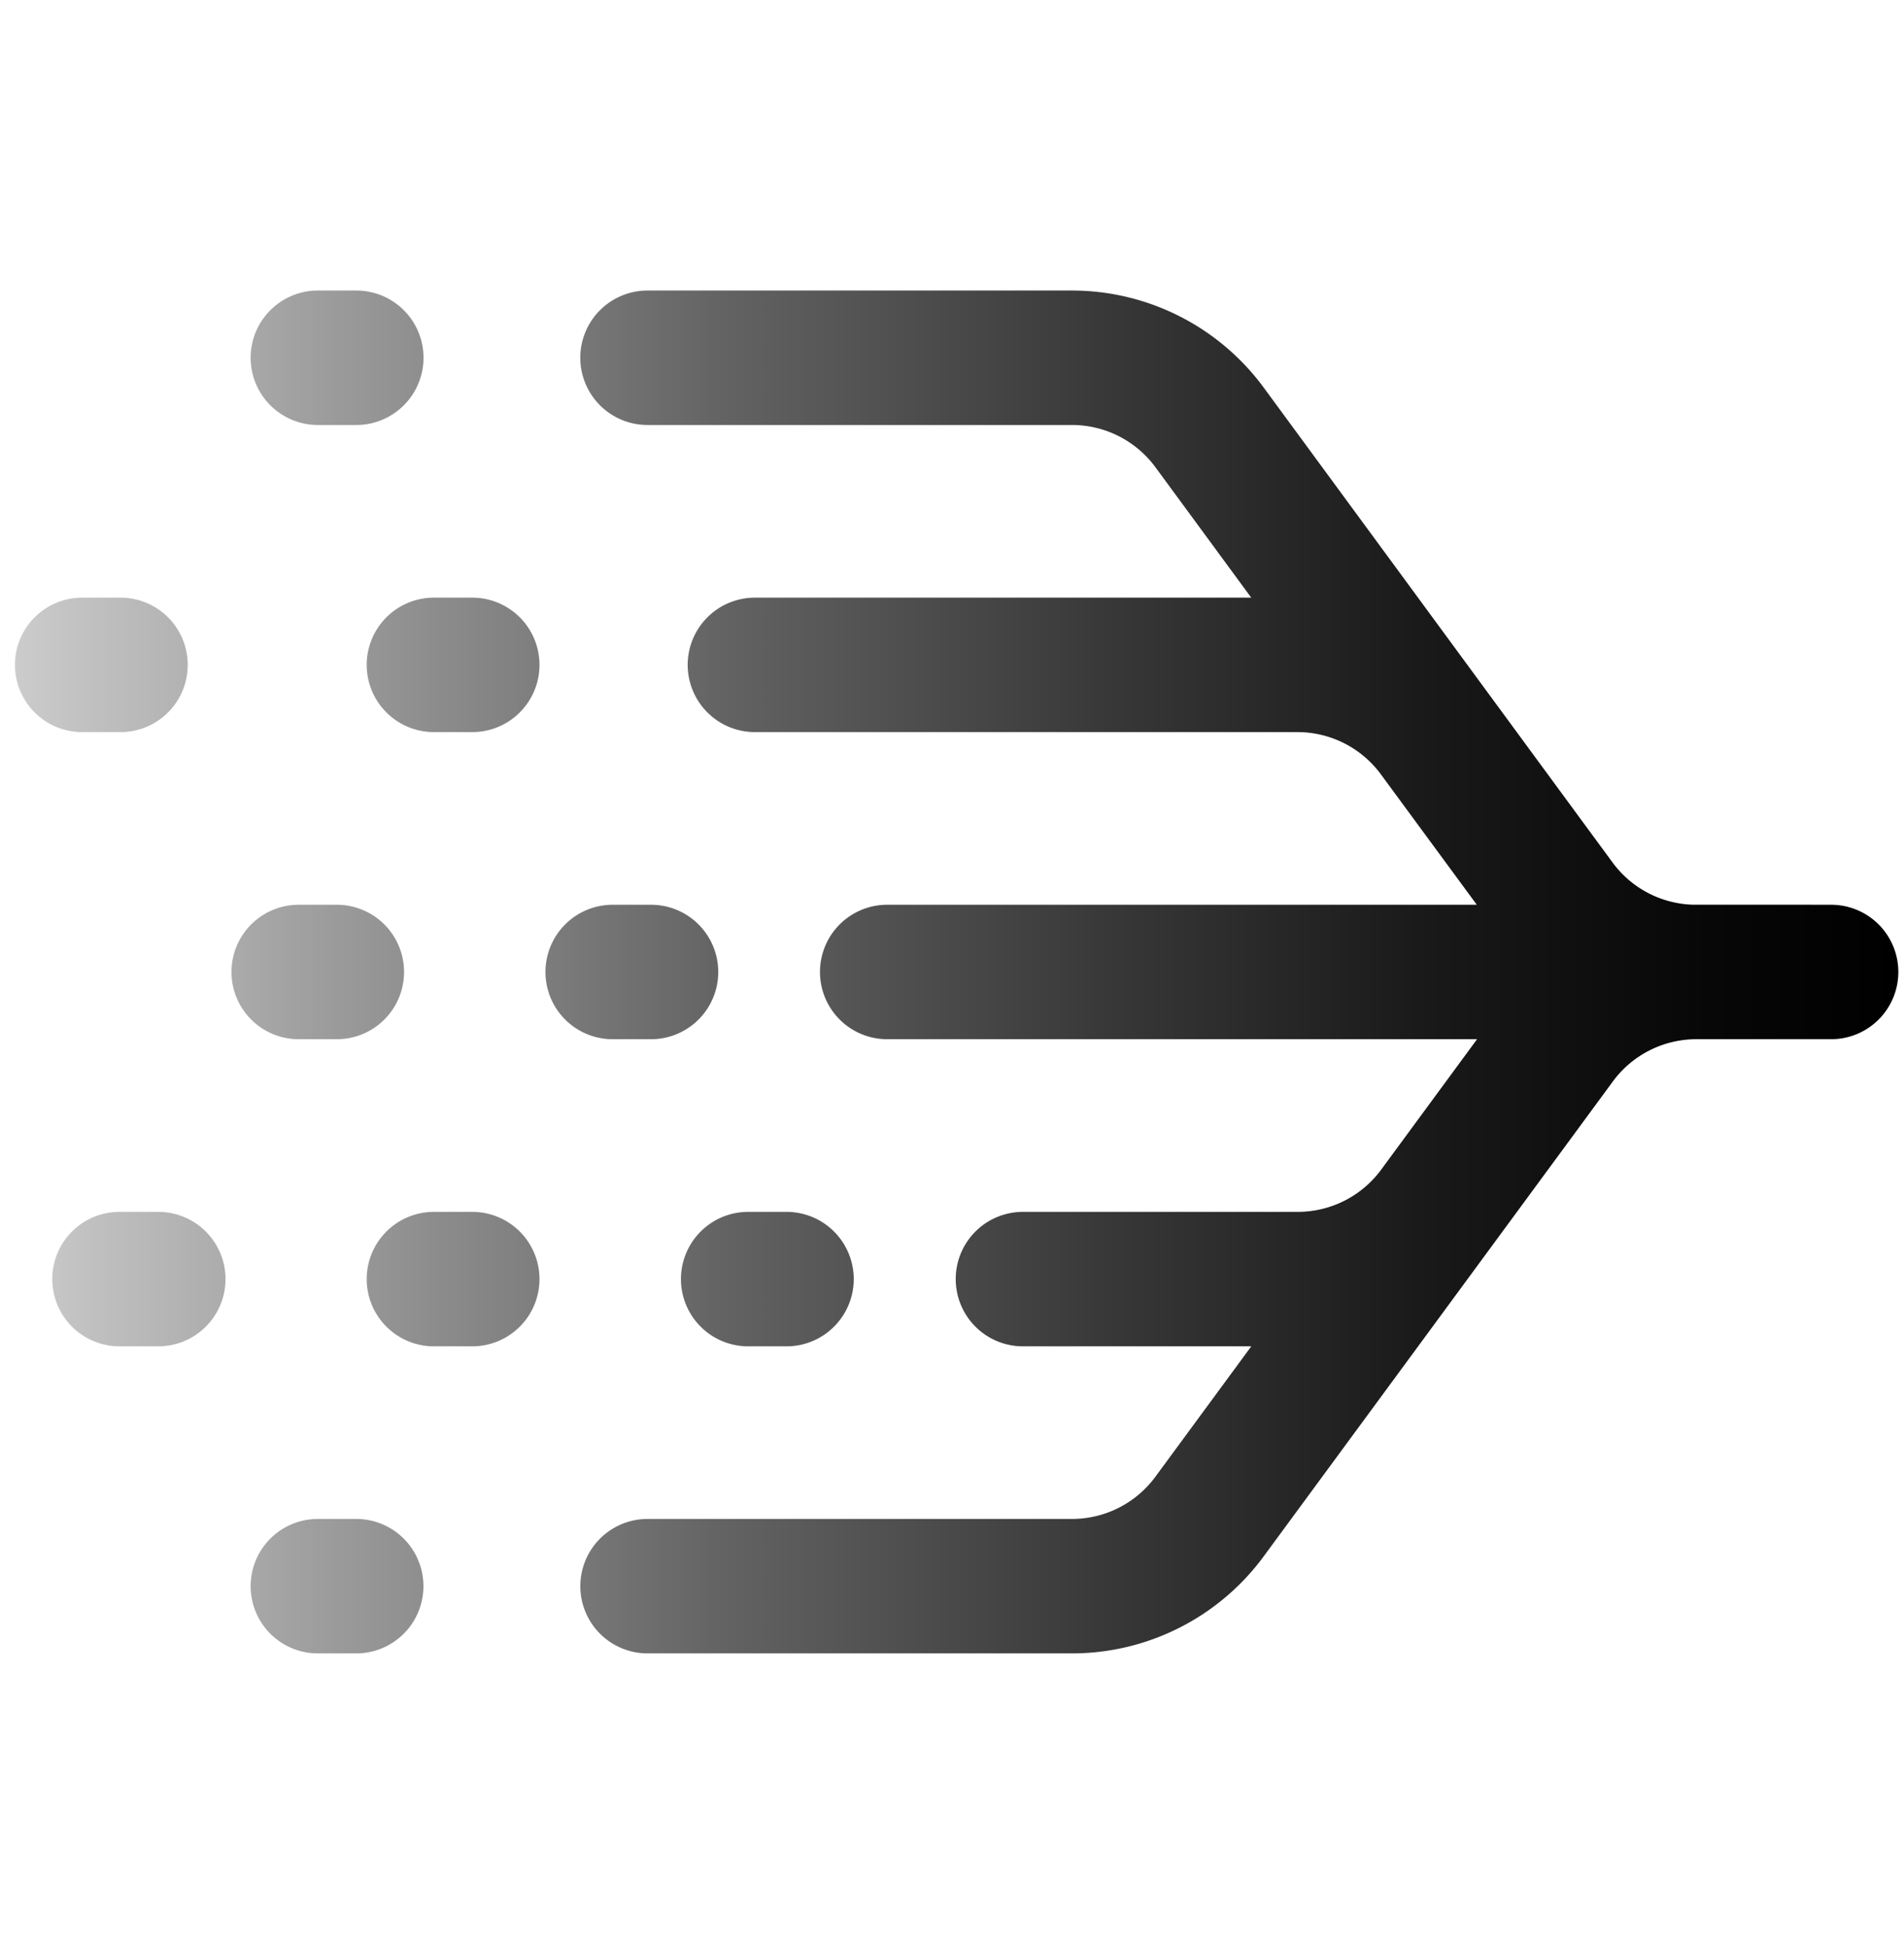 <svg xmlns="http://www.w3.org/2000/svg" fill="none" viewBox="0 0 44 45">
  <path stroke="url(#onramper_svg__a)" stroke-linecap="round" stroke-miterlimit="10" stroke-width="3.106" d="M42.316 22.455H20.502m3.137 7.095h6.35a3.948 3.948 0 0 0 3.182-1.611l2.849-3.874m0 0a3.952 3.952 0 0 1 3.181-1.612h2.589m-5.77 1.612-8.067 10.969a3.947 3.947 0 0 1-3.189 1.61h-9.8M36.02 24.065a3.948 3.948 0 0 1 3.181-1.61h1.536M2.785 15.36h-.887m9.016 0h-.887M8.232 36.644h-.887M40.73 22.455h-1.535m0 0a3.95 3.95 0 0 1-3.182-1.61l-8.06-10.97a3.949 3.949 0 0 0-3.182-1.61h-9.808m24.231 14.19h3.118m-3.117 0a3.945 3.945 0 0 1-3.182-1.611l-2.85-3.874a3.948 3.948 0 0 0-3.18-1.61H17.445M8.234 8.265h-.889m7.7 14.19h-.887m4.018 7.095h-.887m-6.375 0h-.887m-2.243-7.095h-.882M3.658 29.55h-.897"/>
  <defs>
    <linearGradient id="onramper_svg__a" x1=".345" x2="43.869" y1="22.455" y2="22.455" gradientUnits="userSpaceOnUse">
      <stop stop-color="#CCC"/>
      <stop offset=".18" stop-color="#989898"/>
      <stop offset=".38" stop-color="#626262"/>
      <stop offset=".58" stop-color="#383838"/>
      <stop offset=".75" stop-color="#191919"/>
      <stop offset=".9" stop-color="#070707"/>
      <stop offset="1"/>
    </linearGradient>
  </defs>
</svg>
